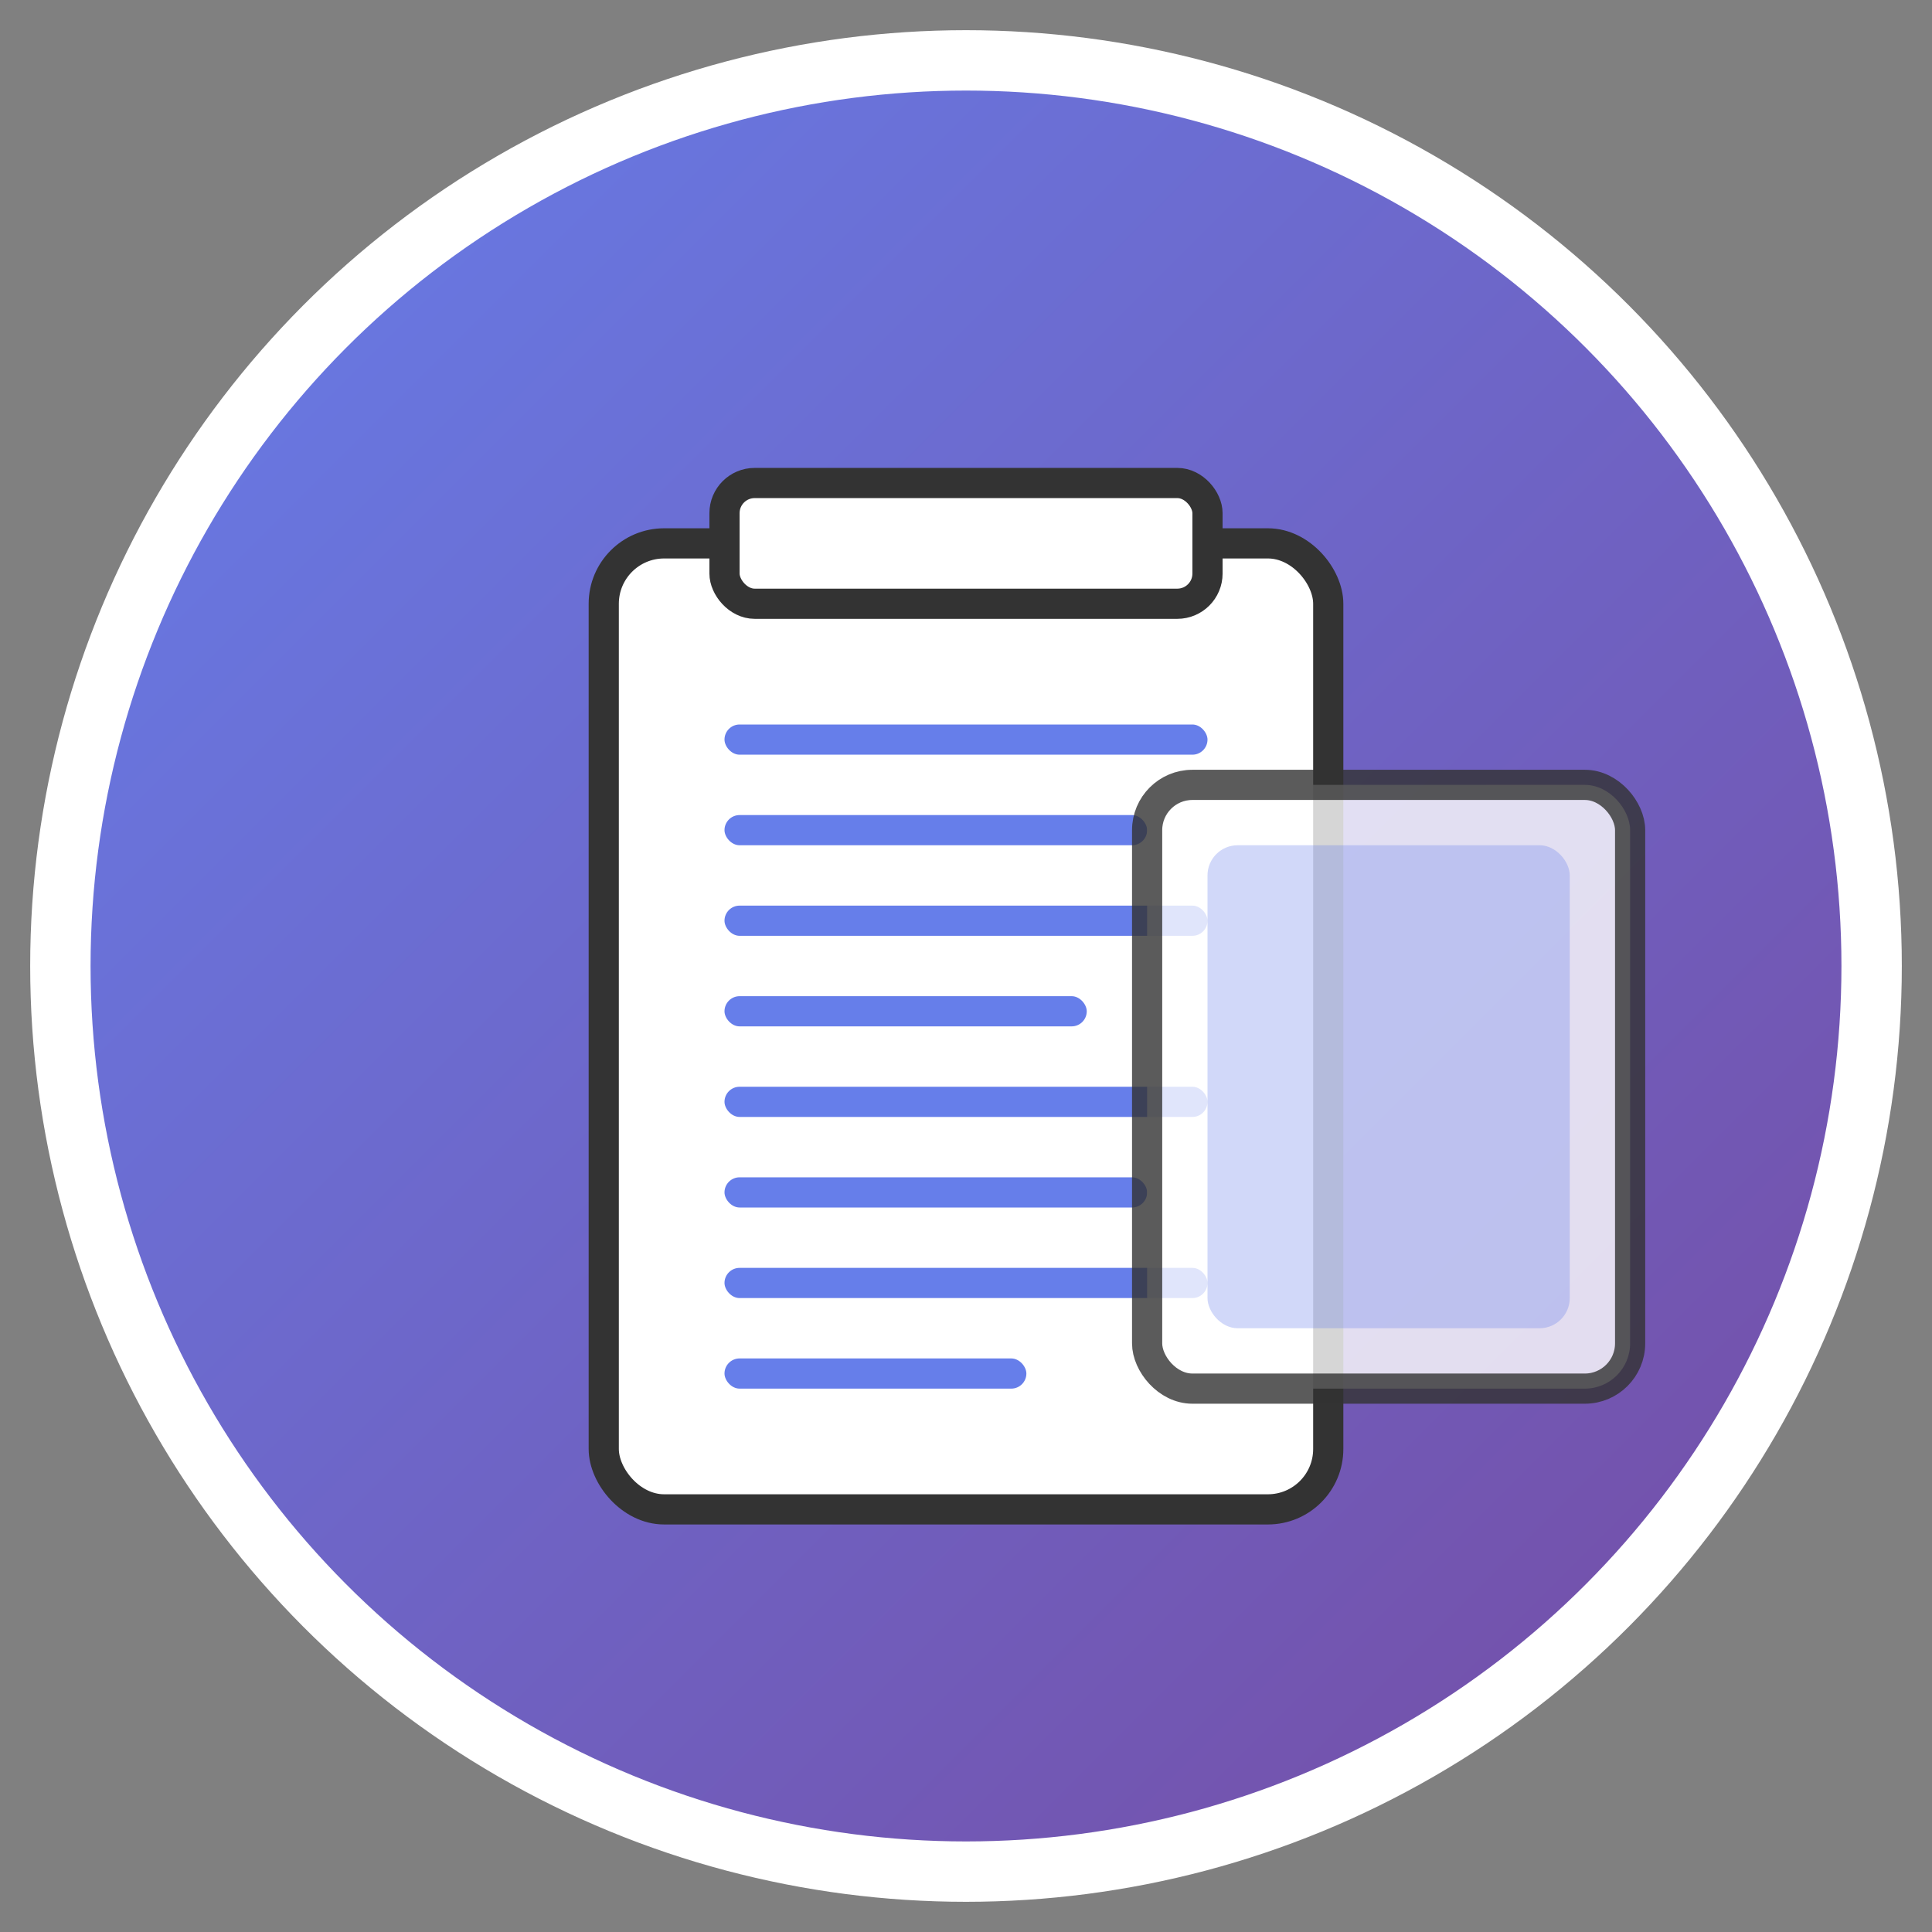 <svg width="128" height="128" viewBox="0 0 128 128" xmlns="http://www.w3.org/2000/svg">
  <rect x="0" y="0" width="128" height="128" fill="#808080" stroke="none"/>
  <defs>
    <linearGradient id="grad1" x1="0%" y1="0%" x2="100%" y2="100%">
      <stop offset="0%" style="stop-color:#667eea;stop-opacity:1" />
      <stop offset="100%" style="stop-color:#764ba2;stop-opacity:1" />
    </linearGradient>
  </defs>
  
  <!-- Background circle -->
  <circle cx="64" cy="64" r="60" fill="url(#grad1)" stroke="#fff" stroke-width="4"/>
  
  <!-- Clipboard icon -->
  <g transform="translate(32, 28)">
    <!-- Main clipboard -->
    <rect x="8" y="8" width="48" height="64" rx="4" fill="#fff" stroke="#333" stroke-width="2"/>
    
    <!-- Clipboard top -->
    <rect x="16" y="4" width="32" height="8" rx="2" fill="#fff" stroke="#333" stroke-width="2"/>
    
    <!-- Lines representing text -->
    <rect x="16" y="20" width="32" height="2" fill="#667eea" rx="1"/>
    <rect x="16" y="26" width="28" height="2" fill="#667eea" rx="1"/>
    <rect x="16" y="32" width="32" height="2" fill="#667eea" rx="1"/>
    <rect x="16" y="38" width="24" height="2" fill="#667eea" rx="1"/>
    <rect x="16" y="44" width="32" height="2" fill="#667eea" rx="1"/>
    <rect x="16" y="50" width="28" height="2" fill="#667eea" rx="1"/>
    <rect x="16" y="56" width="32" height="2" fill="#667eea" rx="1"/>
    <rect x="16" y="62" width="20" height="2" fill="#667eea" rx="1"/>
  </g>
  
  <!-- Copy symbol -->
  <g transform="translate(72, 48)">
    <rect x="4" y="4" width="32" height="40" rx="3" fill="#fff" stroke="#333" stroke-width="2" opacity="0.8"/>
    <rect x="8" y="8" width="24" height="32" rx="2" fill="#667eea" opacity="0.3"/>
  </g>
</svg> 